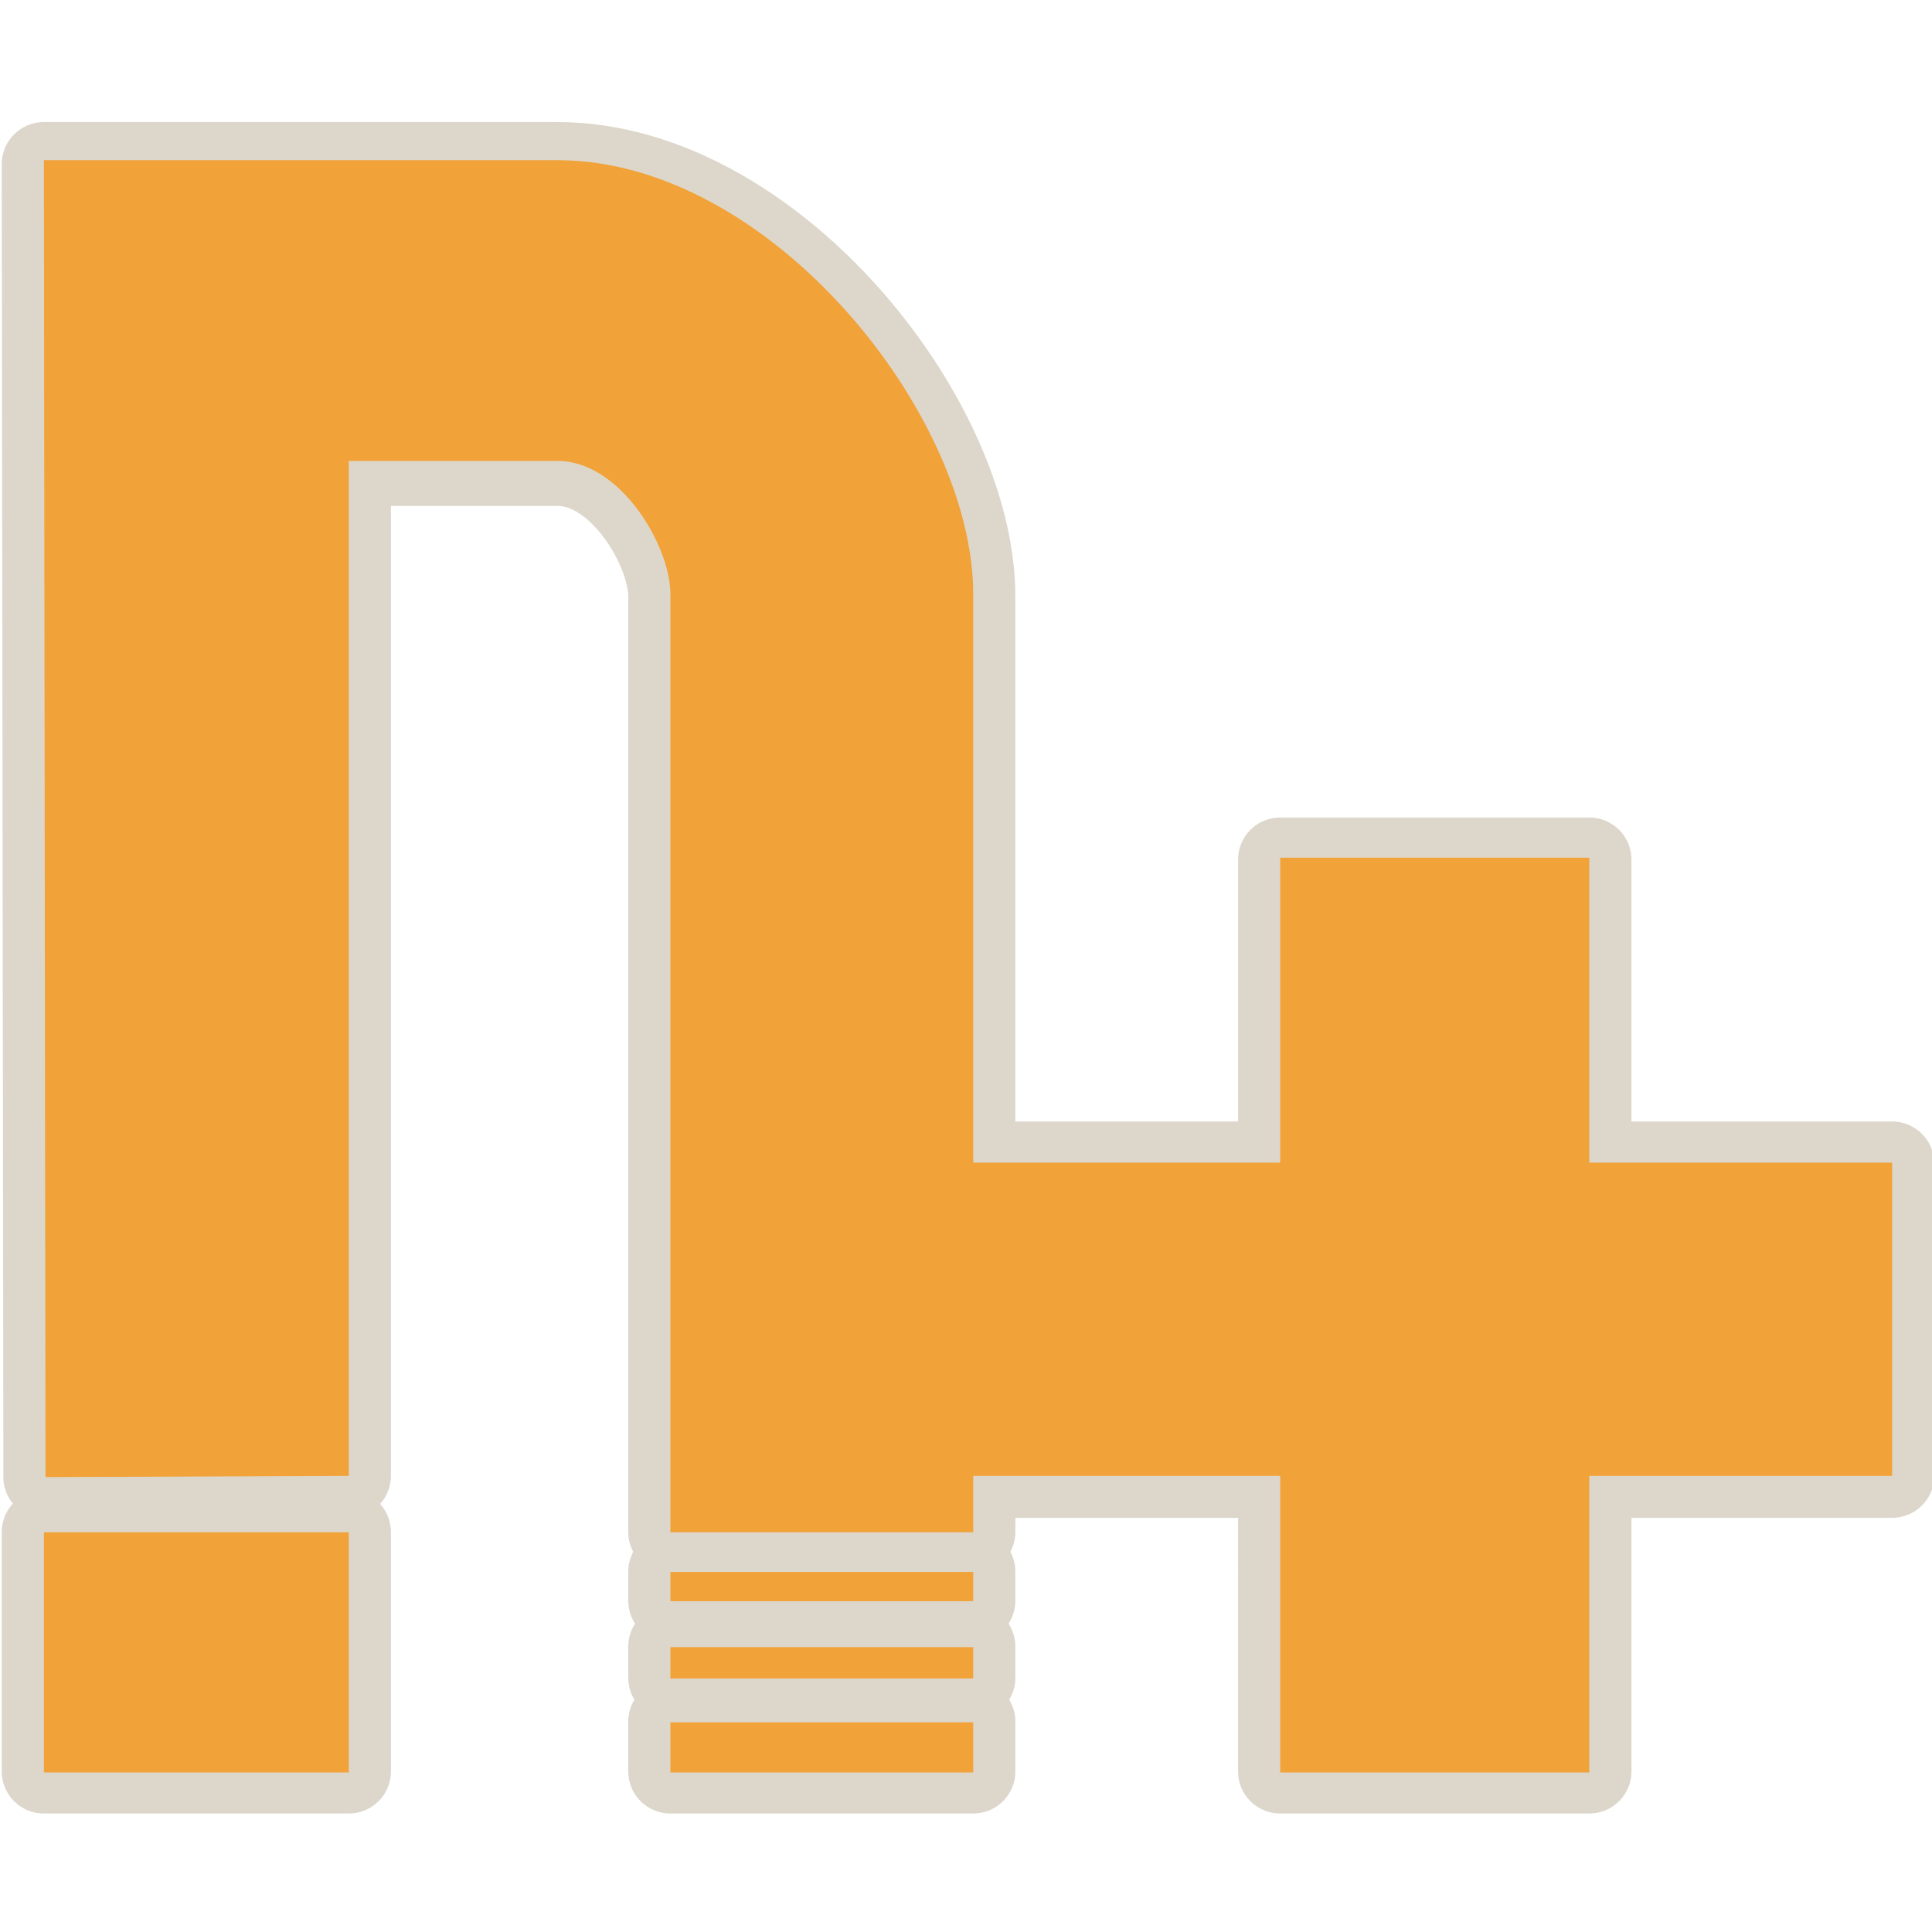 <svg xmlns="http://www.w3.org/2000/svg" xmlns:xlink="http://www.w3.org/1999/xlink" width="96" height="96">
    <use xlink:href="#a" width="1293" height="804" transform="matrix(1 0 0 .997 -950.831 -207.714)" fill="#4fbf32" stroke="#ddd7cb" stroke-width="12" stroke-linecap="round" stroke-linejoin="round"/>
    <g transform="translate(-950.831 -208.557)">
        <g id="a" fill="#f1a238" fill-opacity="1">
            <path d="M951.785 318.741h43.412v-34.194h-43.412v34.194zM1040.987 318.741v-7.136h43.114v7.136h-43.114zM1040.987 305.361v-4.46h43.114v4.46h-43.114zM1040.987 294.36v-4.163h43.114v4.162h-43.114z" transform="matrix(.349 0 0 .349 620.838 185.388)"/>
            <path d="M952.017 276.69l-.232-187.495h73.146c30.266 0 59.17 36.237 59.17 61.765v80.958h43.71v-43.412h44.006v43.412h43.114v44.601h-43.114v42.222h-44.007V276.52h-43.709v8.028h-43.114V150.96c0-6.895-7.149-18.948-16.056-18.948h-29.734v144.507l-43.18.171z" transform="matrix(.349 0 0 .349 620.838 185.388)"/>
        </g>
    </g>
</svg>
